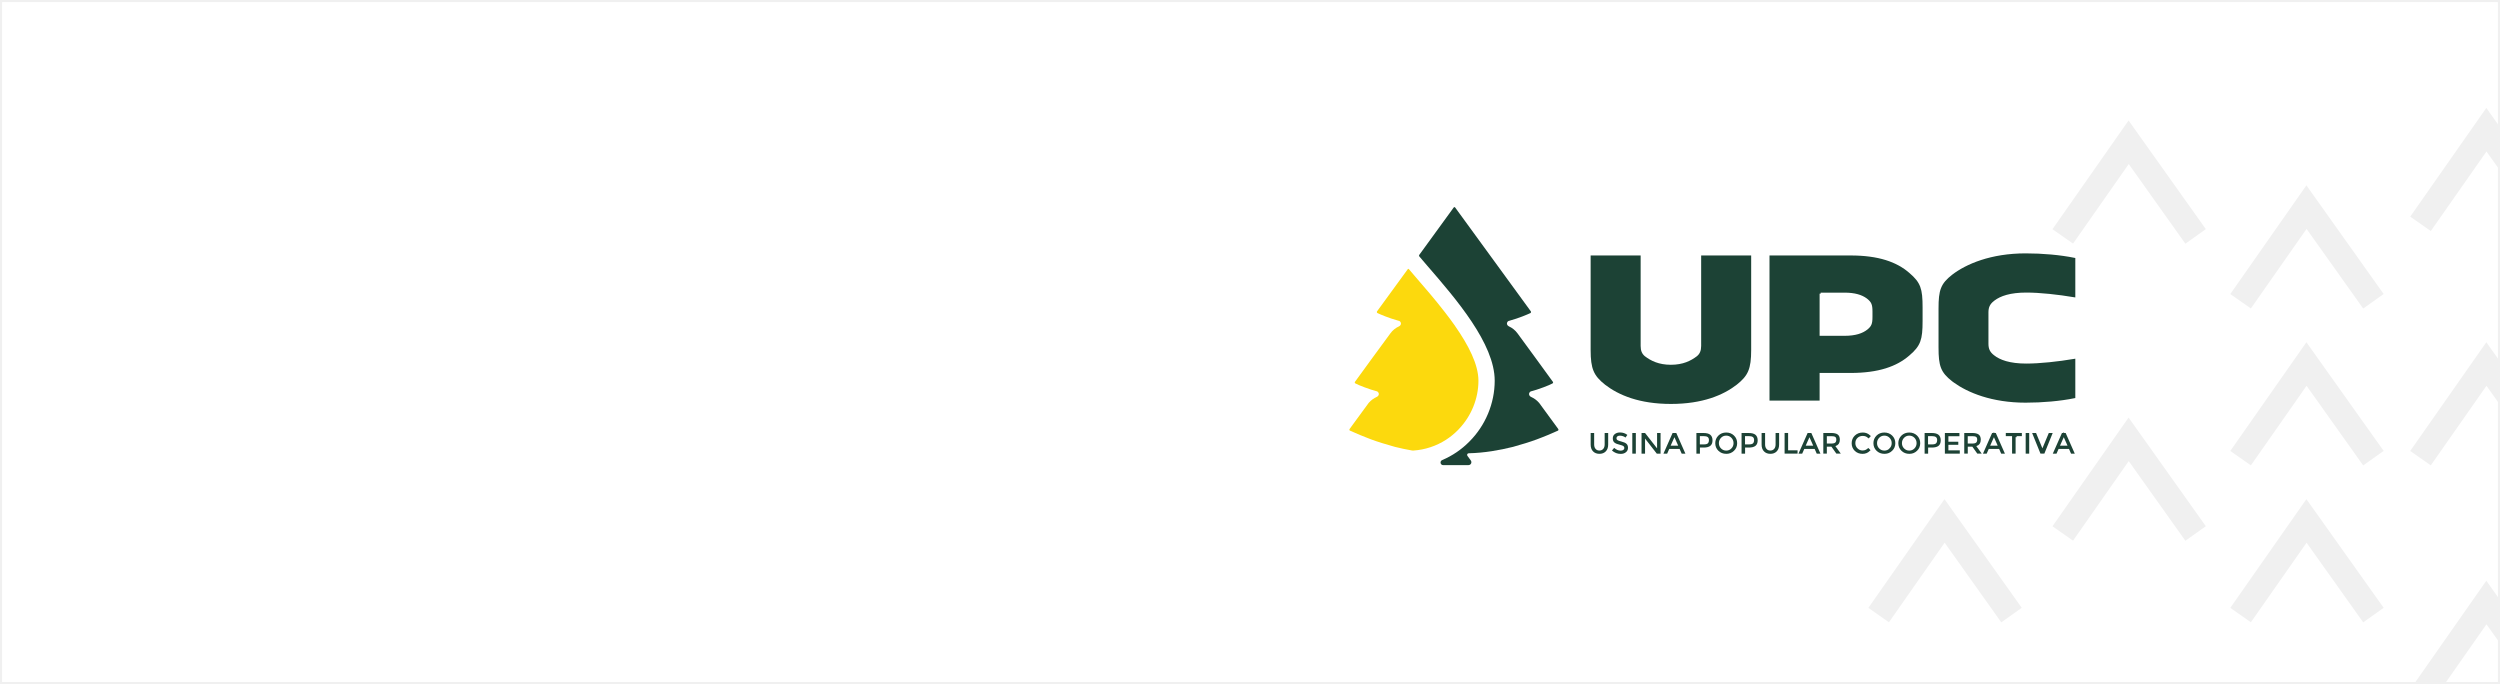 <svg width="1195" height="327" viewBox="0 0 1195 327" fill="none" xmlns="http://www.w3.org/2000/svg">
<rect x="0" y="0" width="1195" height="327" fill="#808080" stroke="none"/>
<g clip-path="url(#clip0_387_2833)">
<rect x="0.5" y="0.5" width="1194" height="326" fill="white" stroke="#F0F0F0"/>
<path d="M1157 107L1188.5 62L1220.5 107" stroke="#F0F0F0" stroke-width="12"/>
<path d="M1071 144L1102.5 99L1134.5 144" stroke="#F0F0F0" stroke-width="12"/>
<path d="M1071 219L1102.5 174L1134.5 219" stroke="#F0F0F0" stroke-width="12"/>
<path d="M1157 219L1188.5 174L1220.5 219" stroke="#F0F0F0" stroke-width="12"/>
<path d="M986 255L1017.5 210L1049.5 255" stroke="#F0F0F0" stroke-width="12"/>
<path d="M898 294L929.5 249L961.5 294" stroke="#F0F0F0" stroke-width="12"/>
<path d="M1071 294L1102.5 249L1134.5 294" stroke="#F0F0F0" stroke-width="12"/>
<path d="M1157 333L1188.5 288L1220.5 333" stroke="#F0F0F0" stroke-width="12"/>
<path d="M986 113L1017.5 68L1049.5 113" stroke="#F0F0F0" stroke-width="12"/>
<path d="M811.153 170.233C812.487 169.128 813.154 167.676 813.154 165.345V122.127H837.06V167.252C837.06 176.346 835.619 179.555 830.162 183.882C823.72 188.876 813.821 193.083 798.692 193.083C783.563 193.083 773.68 188.861 767.222 183.882C761.78 179.555 760.325 176.346 760.325 167.252V122.127H784.23V165.375C784.23 167.706 784.897 169.143 786.231 170.263C789.127 172.473 792.901 174.364 798.677 174.364C804.453 174.364 808.242 172.473 811.123 170.263H811.138L811.153 170.233Z" fill="#1C4235"/>
<path d="M884.584 122.615C897.862 122.615 906.432 125.698 912.315 130.815L912.318 130.818C915.019 133.125 916.534 134.946 917.396 137.26C918.268 139.595 918.495 142.483 918.495 146.978V153.409C918.495 157.904 918.267 160.791 917.396 163.127C916.534 165.44 915.019 167.262 912.318 169.568L912.315 169.571C906.416 174.689 897.861 177.771 884.584 177.771H869.273V190.997H846.322V122.615H884.584ZM869.773 139.865H869.273V161.021H881.688C887.101 161.021 890.573 159.777 892.914 157.917L892.921 157.911C893.893 157.111 894.576 156.383 894.995 155.387C895.408 154.404 895.544 153.212 895.544 151.532V148.869C895.544 147.188 895.404 145.993 894.989 145.009C894.568 144.011 893.886 143.283 892.92 142.49L892.914 142.485L892.462 142.144C890.133 140.474 886.777 139.381 881.688 139.381H869.773V139.865Z" fill="#1C4235" stroke="#1C4235"/>
<path d="M968.246 121.611C976.278 121.611 984.724 122.354 991.5 123.73V141.585C983.845 140.3 975.106 139.346 968.579 139.346C960.773 139.346 956.045 141.021 953.115 143.219L952.84 143.431C951.797 144.243 951.071 145.077 950.611 146.05C950.153 147.022 949.979 148.093 949.979 149.349V164.284C949.979 165.547 950.153 166.622 950.611 167.594C951.071 168.568 951.798 169.398 952.842 170.203C955.734 172.504 960.511 174.287 968.579 174.287C975.106 174.287 983.845 173.331 991.5 172.047V189.856C984.724 191.233 976.278 191.976 968.246 191.976C952.221 191.976 940.781 187.22 934.103 182.364L933.471 181.895C930.734 179.766 929.175 177.98 928.278 175.693C927.372 173.383 927.119 170.508 927.119 166.146V147.441C927.119 143.071 927.372 140.197 928.278 137.889C929.176 135.603 930.735 133.82 933.475 131.69L933.474 131.689C940.035 126.662 951.705 121.611 968.246 121.611Z" fill="#1C4235" stroke="#1C4235"/>
<path d="M764.509 215.358C765.282 215.358 765.889 215.086 766.343 214.571C766.798 214.057 767.025 213.33 767.025 212.437V206.975H768.708V212.498C768.708 213.905 768.329 214.98 767.556 215.767C766.783 216.553 765.782 216.932 764.524 216.932C763.266 216.932 762.25 216.538 761.492 215.767C760.719 214.995 760.34 213.89 760.34 212.498V206.975H762.008V212.437C762.008 213.345 762.235 214.057 762.69 214.571C763.13 215.101 763.751 215.358 764.524 215.358H764.509Z" fill="#1C4235"/>
<path d="M772.664 209.458C772.664 209.866 772.816 210.169 773.119 210.366C773.437 210.593 774.089 210.82 775.105 211.077C776.166 211.334 776.954 211.682 777.439 212.121C777.924 212.56 778.182 213.195 778.182 214.043C778.182 214.89 777.864 215.617 777.197 216.161C776.545 216.706 775.696 216.963 774.635 216.963C773.119 216.963 771.74 216.419 770.512 215.344L771.558 214.088C772.573 214.966 773.619 215.405 774.68 215.405C775.211 215.405 775.635 215.284 775.954 215.057C776.272 214.815 776.439 214.512 776.439 214.134C776.439 213.755 776.287 213.453 775.999 213.241C775.711 213.029 775.196 212.832 774.453 212.651C773.18 212.363 772.285 212 771.785 211.607C771.209 211.168 770.921 210.487 770.921 209.564C770.921 208.641 771.239 207.975 771.891 207.475C772.543 206.976 773.362 206.719 774.377 206.719C775.742 206.719 776.909 207.127 777.879 207.899L776.985 209.155C776.697 208.898 776.287 208.671 775.802 208.504C775.302 208.338 774.817 208.247 774.332 208.247C773.847 208.247 773.422 208.353 773.134 208.565C772.831 208.777 772.679 209.064 772.679 209.443L772.664 209.458Z" fill="#1C4235"/>
<path d="M780.244 206.975H781.926V216.841H780.244V206.975Z" fill="#1C4235"/>
<path d="M792.083 206.975H793.75V216.841H791.946L786.337 209.638V216.841H784.655V206.975H786.337L792.083 214.329V206.975Z" fill="#1C4235"/>
<path d="M797.888 214.601L796.903 216.841H795.129L799.495 206.975H801.269L805.619 216.841H803.846L802.86 214.601H797.903H797.888ZM802.178 213.043L800.374 208.987L798.57 213.043H802.163H802.178Z" fill="#1C4235"/>
<path d="M814.276 206.975C815.762 206.975 816.853 207.262 817.535 207.837C818.217 208.412 818.581 209.29 818.581 210.485C818.581 211.681 818.232 212.543 817.535 213.103C816.838 213.663 815.762 213.936 814.306 213.936H812.563V216.841H810.88V206.975H814.276ZM814.473 212.422C815.367 212.422 815.989 212.256 816.338 211.923C816.686 211.59 816.868 211.06 816.868 210.319C816.868 209.638 816.656 209.169 816.247 208.881C815.822 208.594 815.155 208.458 814.215 208.458H812.533V212.407H814.473V212.422Z" fill="#1C4235"/>
<path d="M825.129 216.93C823.644 216.93 822.401 216.446 821.4 215.478C820.4 214.509 819.899 213.298 819.899 211.846C819.899 210.393 820.4 209.182 821.4 208.199C822.385 207.23 823.644 206.746 825.129 206.746C826.615 206.746 827.858 207.23 828.858 208.199C829.859 209.182 830.359 210.378 830.359 211.846C830.359 213.314 829.859 214.509 828.843 215.478C827.828 216.461 826.6 216.945 825.144 216.945L825.129 216.93ZM825.129 208.229C824.144 208.229 823.31 208.577 822.643 209.273C821.976 209.969 821.628 210.817 821.628 211.815C821.628 212.814 821.961 213.662 822.643 214.343C823.325 215.024 824.144 215.387 825.129 215.387C826.115 215.387 826.948 215.039 827.615 214.343C828.297 213.646 828.631 212.799 828.631 211.815C828.631 210.832 828.297 209.969 827.615 209.273C826.933 208.577 826.115 208.229 825.129 208.229Z" fill="#1C4235"/>
<path d="M835.862 206.975C837.348 206.975 838.439 207.262 839.121 207.837C839.803 208.412 840.167 209.29 840.167 210.485C840.167 211.681 839.818 212.543 839.121 213.103C838.424 213.663 837.348 213.936 835.892 213.936H834.149V216.841H832.466V206.975H835.862ZM836.059 212.422C836.953 212.422 837.575 212.256 837.924 211.923C838.272 211.59 838.454 211.06 838.454 210.319C838.454 209.638 838.242 209.169 837.833 208.881C837.408 208.594 836.741 208.458 835.801 208.458H834.119V212.407H836.059V212.422Z" fill="#1C4235"/>
<path d="M846.216 215.358C846.989 215.358 847.595 215.086 848.05 214.571C848.505 214.057 848.732 213.33 848.732 212.437V206.975H850.415V212.498C850.415 213.905 850.036 214.98 849.263 215.767C848.489 216.553 847.489 216.932 846.231 216.932C844.973 216.932 843.957 216.538 843.199 215.767C842.426 214.995 842.047 213.89 842.047 212.498V206.975H843.714V212.437C843.714 213.345 843.942 214.057 844.397 214.571C844.836 215.101 845.458 215.358 846.231 215.358H846.216Z" fill="#1C4235"/>
<path d="M853.037 216.825V206.959H854.719V215.252H859.237V216.825H853.052H853.037Z" fill="#1C4235"/>
<path d="M862.436 214.601L861.451 216.841H859.677L864.043 206.975H865.817L870.167 216.841H868.394L867.408 214.601H862.451H862.436ZM866.726 213.043L864.922 208.987L863.118 213.043H866.711H866.726Z" fill="#1C4235"/>
<path d="M875.23 207.459C876.697 207.459 877.636 207.715 878.155 208.112C878.642 208.486 878.944 209.128 878.944 210.167C878.944 210.905 878.782 211.46 878.5 211.867C878.231 212.257 877.823 212.552 877.24 212.739H876.329L876.902 213.532L878.92 216.325H878.035L875.82 213.207L875.67 212.996H872.729V216.325H872.046V207.459H875.23ZM872.729 212.514H875.291C876.238 212.514 877.038 212.384 877.534 211.976C878.04 211.558 878.247 210.916 878.247 210.152C878.247 209.39 878.038 208.774 877.488 208.416C877.233 208.243 876.913 208.14 876.57 208.078C876.216 208.014 875.8 207.987 875.336 207.987H872.729V212.514Z" fill="#1C4235" stroke="#1C4235"/>
<path d="M890.434 207.246C891.664 207.246 892.678 207.651 893.561 208.459L893.173 208.886C892.807 208.577 892.442 208.337 892.071 208.178C891.573 207.965 891.019 207.865 890.404 207.865C889.277 207.865 888.298 208.221 887.527 208.972C886.738 209.724 886.357 210.676 886.357 211.801C886.357 212.927 886.74 213.873 887.519 214.651C888.287 215.418 889.2 215.826 890.283 215.826C890.91 215.826 891.452 215.726 891.955 215.495L891.956 215.496C892.31 215.339 892.668 215.1 893.034 214.804L893.421 215.196C892.559 216.031 891.527 216.445 890.313 216.445C888.916 216.445 887.816 216.004 886.931 215.148C886.05 214.296 885.598 213.203 885.598 211.876C885.598 210.548 886.051 209.427 886.959 208.561C887.873 207.689 889.019 207.246 890.434 207.246Z" fill="#1C4235" stroke="#1C4235"/>
<path d="M900.727 207.246C902.091 207.246 903.206 207.685 904.106 208.555V208.556C905.008 209.443 905.458 210.508 905.458 211.846C905.458 213.183 905.008 214.246 904.096 215.115L904.093 215.118C903.221 215.962 902.185 216.398 900.944 216.44L900.934 216.431H900.727C899.362 216.431 898.247 215.99 897.346 215.118C896.448 214.248 895.998 213.17 895.998 211.846C895.998 210.523 896.447 209.442 897.349 208.556C898.232 207.688 899.36 207.246 900.727 207.246ZM900.727 207.729C899.61 207.73 898.645 208.13 897.88 208.928C897.125 209.717 896.726 210.687 896.726 211.815C896.726 212.938 897.106 213.915 897.888 214.696C898.659 215.465 899.602 215.887 900.727 215.887C901.844 215.887 902.81 215.486 903.575 214.688L903.574 214.688C904.348 213.895 904.729 212.923 904.729 211.815C904.729 210.709 904.35 209.718 903.571 208.923C902.795 208.131 901.847 207.729 900.727 207.729Z" fill="#1C4235" stroke="#1C4235"/>
<path d="M912.627 207.246C913.991 207.246 915.106 207.685 916.006 208.555V208.556C916.909 209.443 917.358 210.508 917.358 211.846C917.358 213.183 916.909 214.246 915.997 215.115L915.994 215.118C915.122 215.962 914.085 216.398 912.844 216.44L912.834 216.431H912.627C911.262 216.431 910.147 215.99 909.247 215.118C908.348 214.248 907.898 213.17 907.898 211.846C907.898 210.523 908.348 209.442 909.25 208.556C910.132 207.688 911.26 207.246 912.627 207.246ZM912.627 207.729C911.511 207.73 910.545 208.13 909.781 208.928C909.025 209.717 908.626 210.687 908.626 211.815C908.626 212.938 909.006 213.915 909.789 214.696C910.559 215.465 911.502 215.887 912.627 215.887C913.744 215.887 914.711 215.486 915.475 214.688L915.474 214.688C916.249 213.895 916.629 212.923 916.629 211.815C916.629 210.709 916.25 209.718 915.471 208.923C914.696 208.131 913.748 207.729 912.627 207.729Z" fill="#1C4235" stroke="#1C4235"/>
<path d="M923.36 207.475C924.801 207.475 925.749 207.757 926.298 208.22C926.838 208.675 927.166 209.395 927.166 210.485C927.166 211.581 926.85 212.276 926.307 212.713C925.74 213.168 924.801 213.436 923.391 213.436H921.147V216.341H920.465V207.475H923.36ZM921.102 212.907H923.336L923.351 212.922H923.558C924.482 212.922 925.273 212.756 925.768 212.284C926.254 211.82 926.453 211.132 926.453 210.319C926.453 209.528 926.198 208.876 925.597 208.468C925.044 208.093 924.25 207.958 923.285 207.958H921.102V212.907Z" fill="#1C4235" stroke="#1C4235"/>
<path d="M936.109 207.475V208.019H930.834V211.651H935.563V212.119H930.834V215.768H936.276V216.341H930.151V207.475H936.109Z" fill="#1C4235" stroke="#1C4235"/>
<path d="M942.597 207.459C944.064 207.459 945.003 207.715 945.521 208.112C946.009 208.486 946.311 209.128 946.311 210.167C946.311 210.905 946.149 211.46 945.867 211.867C945.598 212.257 945.19 212.552 944.606 212.739H943.695L944.269 213.532L946.287 216.325H945.401L943.187 213.207L943.037 212.996H940.096V216.325H939.413V207.459H942.597ZM940.081 212.514H942.643C943.59 212.514 944.39 212.385 944.886 211.976C945.392 211.558 945.598 210.916 945.598 210.152C945.598 209.39 945.39 208.774 944.84 208.416H944.839C944.584 208.243 944.264 208.14 943.921 208.078C943.567 208.014 943.152 207.987 942.688 207.987H940.081V212.514Z" fill="#1C4235" stroke="#1C4235"/>
<path d="M953.669 207.475L957.58 216.341H956.899L956.045 214.4L955.915 214.102H950.29L950.158 214.4L949.305 216.341H948.625L952.548 207.475H953.669ZM952.645 208.784L950.841 212.84L950.529 213.543H955.675L955.363 212.84L953.559 208.784L953.102 207.757L952.645 208.784Z" fill="#1C4235" stroke="#1C4235"/>
<path d="M965.942 207.459V207.973H963.44V208.473H962.956V216.325H962.273V207.973H959.271V207.459H965.942Z" fill="#1C4235" stroke="#1C4235"/>
<path d="M969.459 207.475V216.341H968.776V207.475H969.459Z" fill="#1C4235" stroke="#1C4235"/>
<path d="M972.899 207.459L975.803 214.504L976.263 215.62L976.727 214.506L979.662 207.459H980.451L976.868 216.325H975.678L972.095 207.459H972.899Z" fill="#1C4235" stroke="#1C4235"/>
<path d="M987.065 207.475L990.975 216.341H990.294L989.441 214.4L989.309 214.102H983.669L983.539 214.4L982.685 216.341H982.006L985.943 207.475H987.065ZM986.025 208.784L984.221 212.84L983.909 213.543H989.055L988.743 212.84L986.939 208.784L986.482 207.757L986.025 208.784Z" fill="#1C4235" stroke="#1C4235"/>
<path d="M744.681 205.856C743.756 206.264 742.073 207.021 739.875 207.944C738.39 208.595 736.571 209.246 734.57 210.032C731.311 211.243 727.354 212.454 723.216 213.604C716.773 215.208 709.557 216.494 702.054 216.66C701.417 216.66 701.053 217.372 701.432 217.901L703.054 220.111C703.191 220.307 703.327 220.534 703.327 220.943C703.327 221.7 702.721 222.335 701.887 222.335H689.836C688.456 222.335 688.092 220.444 689.366 219.914C694.186 217.871 698.597 214.89 702.357 211.077C710.058 203.389 714.469 192.781 714.469 181.977C714.469 164.257 695.914 142.829 682.377 127.182L682.256 127.046C680.937 125.472 679.649 123.974 678.421 122.552C678.254 122.355 678.239 122.068 678.39 121.856L694.868 99.187C695.065 98.93 695.414 98.945 695.566 99.187L731.735 148.822C731.887 149.049 731.856 149.472 731.538 149.654C730.098 150.305 726.369 151.969 721.442 153.331C721.275 153.377 721.109 153.422 721.109 153.422C720.533 153.619 720.32 154.345 720.32 154.633C720.32 154.829 720.366 155.556 721.215 155.979C722.837 156.721 724.277 157.841 725.353 159.324C725.671 159.657 742.286 182.522 742.286 182.522C742.483 182.749 742.392 183.142 742.058 183.309C740.861 184.035 735.085 186.259 731.765 187.077C731.22 187.258 730.886 187.894 730.886 188.333C730.886 188.771 731.113 189.362 731.765 189.679C733.357 190.421 734.555 191.253 735.722 192.6C735.722 192.6 743.119 202.739 744.802 205.008C745.029 205.341 744.999 205.689 744.666 205.856H744.681Z" fill="#1C4235"/>
<path d="M695.55 155.827C693.959 153.572 692.291 151.317 690.563 149.108C685.925 143.115 680.922 137.335 676.48 132.205L676.299 131.993C675.328 130.843 674.373 129.723 673.433 128.634C673.297 128.467 673.039 128.482 672.918 128.664L658.229 148.82C658.077 149.047 658.108 149.471 658.426 149.652C659.866 150.303 663.58 151.968 668.522 153.33C668.689 153.36 668.855 153.42 668.855 153.42C669.432 153.617 669.644 154.328 669.644 154.631C669.644 154.828 669.613 155.554 668.765 155.978C667.142 156.719 665.687 157.839 664.626 159.322C664.293 159.655 647.678 182.505 647.678 182.505C647.481 182.732 647.572 183.141 647.906 183.292C649.118 184.018 654.879 186.243 658.199 187.06C658.729 187.241 659.078 187.877 659.078 188.316C659.078 188.755 658.851 189.345 658.199 189.663C656.607 190.419 655.394 191.252 654.227 192.598C654.227 192.598 649.588 198.939 646.814 202.722C646.102 203.721 645.495 204.523 645.147 205.007C644.919 205.34 644.95 205.688 645.283 205.839C646.208 206.263 647.891 207.004 650.089 207.928C651.256 208.442 652.62 208.957 654.121 209.532C654.53 209.683 654.955 209.864 655.394 210.031C658.669 211.242 662.61 212.437 666.764 213.602C669.386 214.253 672.145 214.858 674.98 215.342C675.177 215.373 675.374 215.388 675.571 215.373C681.21 214.979 686.531 213.209 691.17 210.228C693.201 208.926 695.096 207.383 696.824 205.643C697.021 205.446 697.203 205.264 697.37 205.067C703.297 198.848 706.692 190.495 706.692 181.975C706.692 174.212 701.917 164.982 695.535 155.842L695.55 155.827Z" fill="#FCD90D"/>
</g>
<defs>
<clipPath id="clip0_387_2833">
<rect width="1195" height="327" fill="white"/>
</clipPath>
</defs>
</svg>
